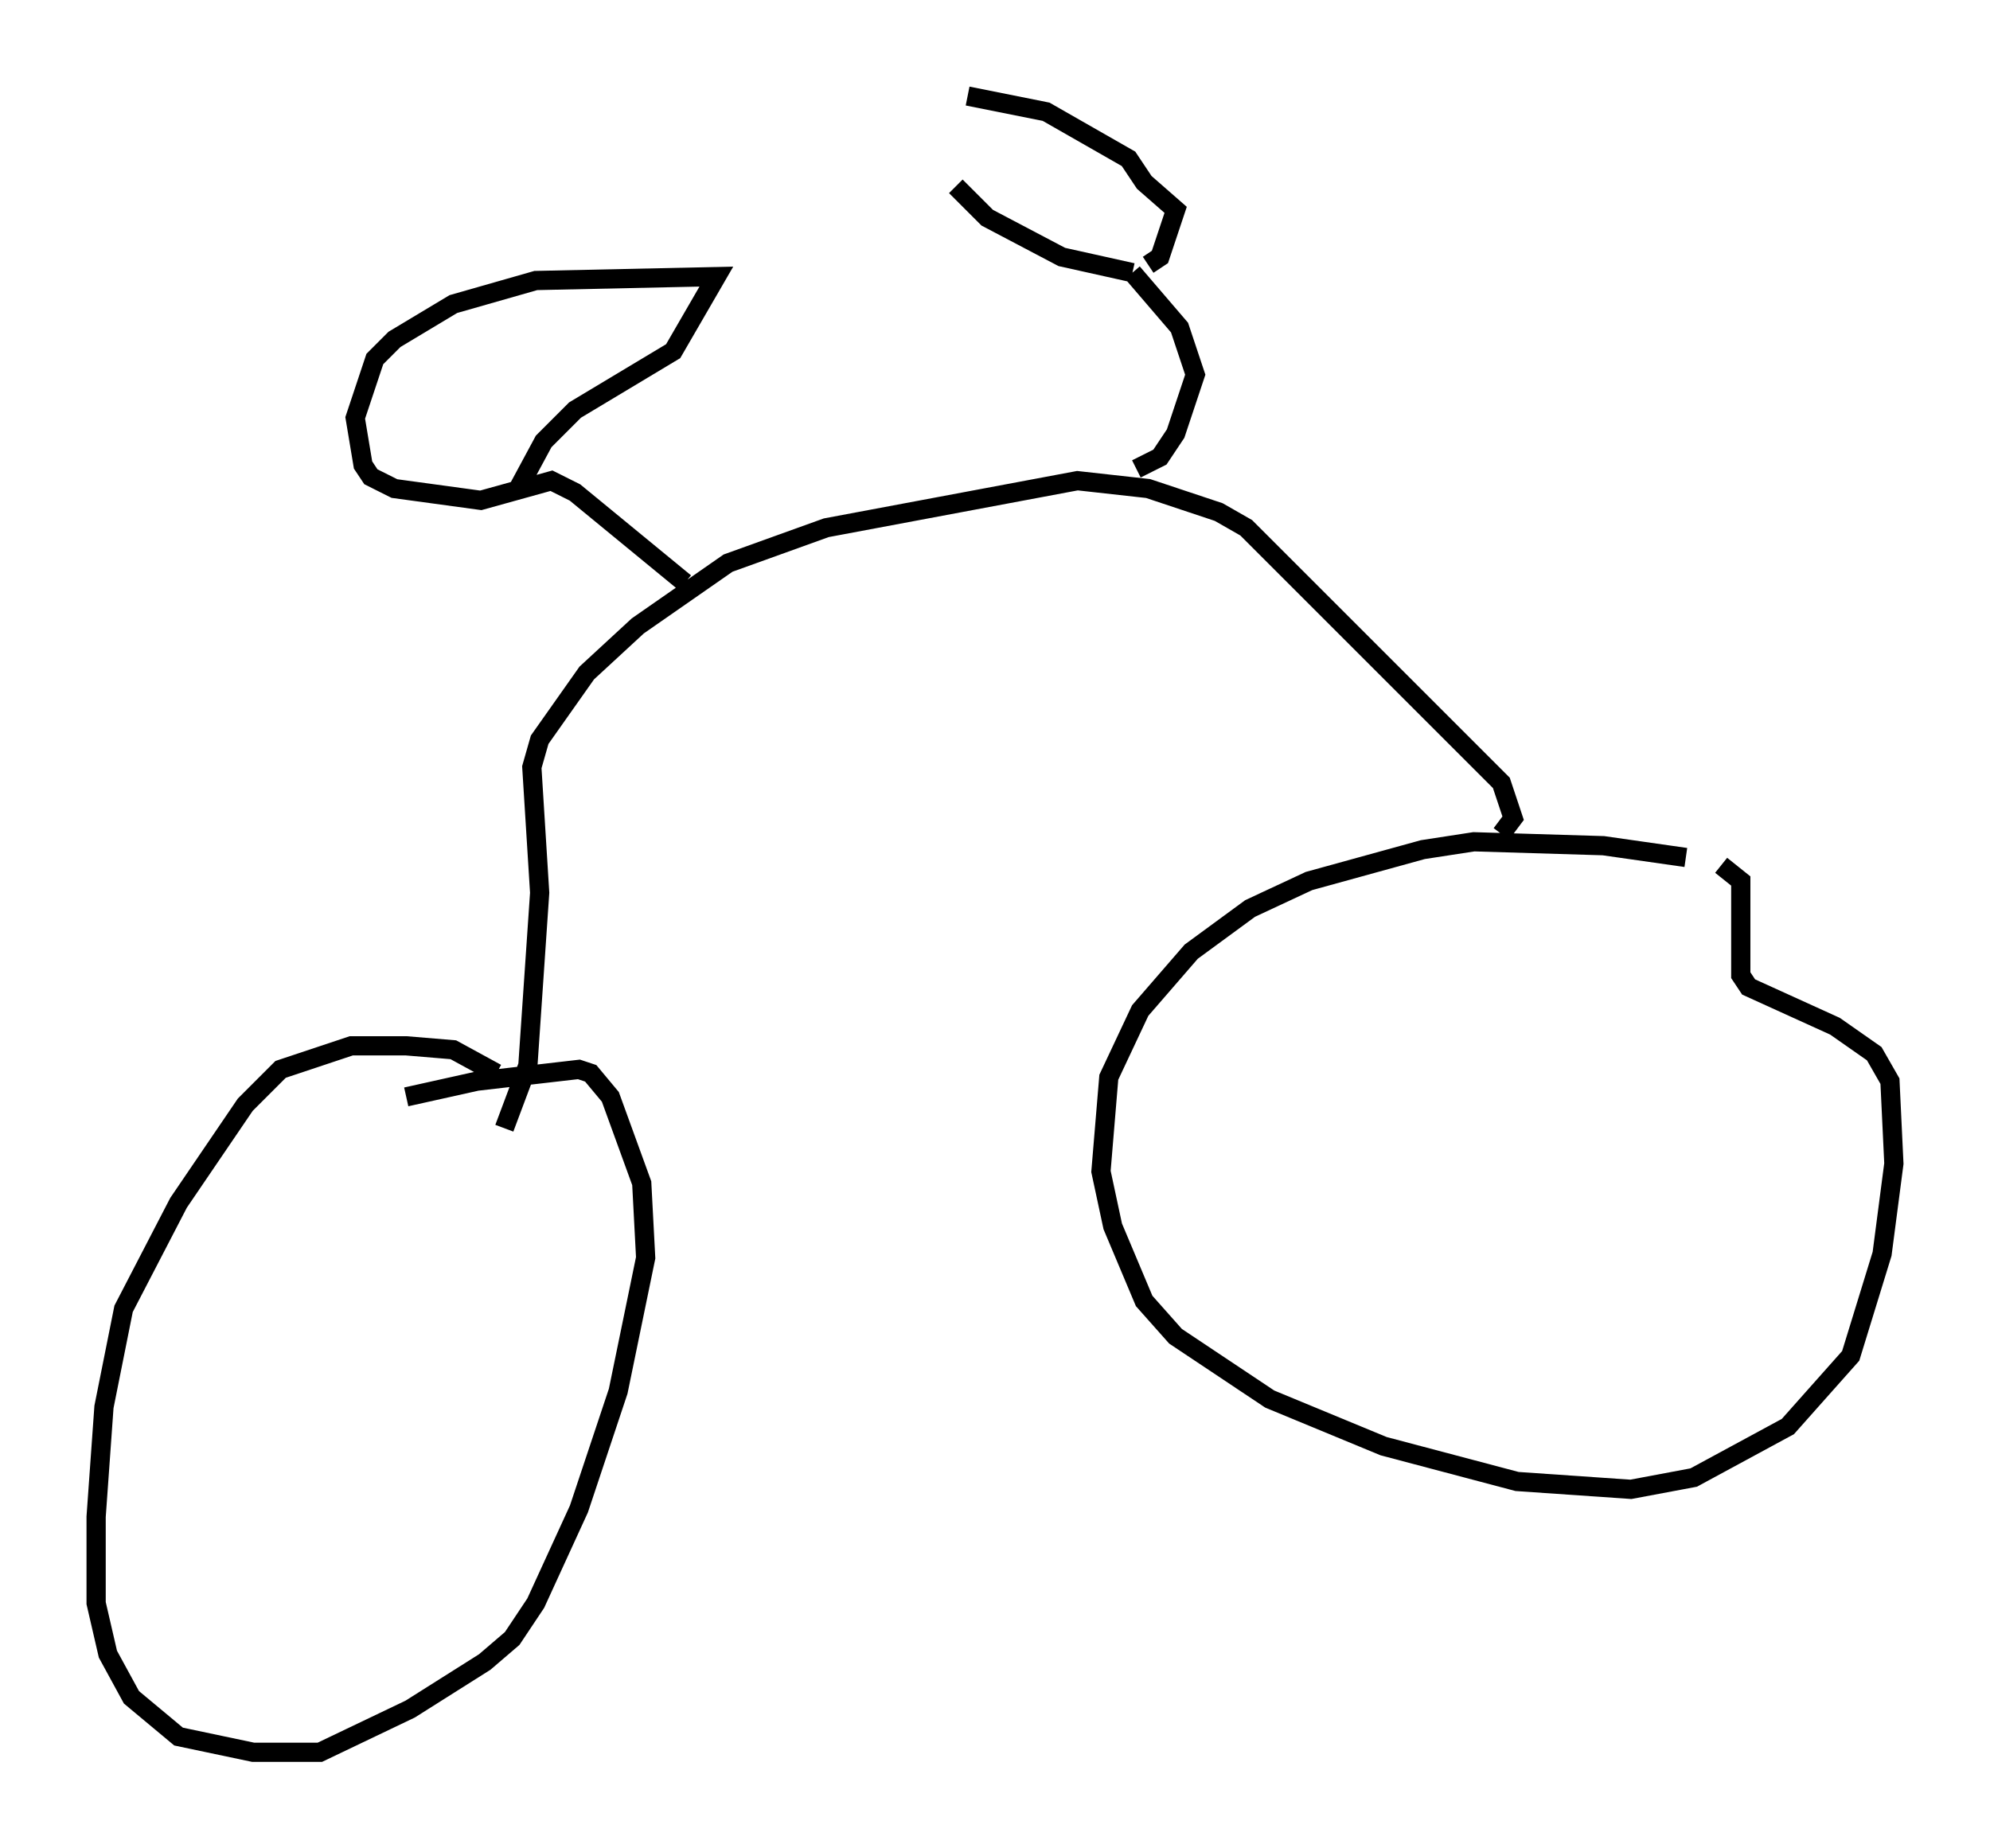 <?xml version="1.0" encoding="utf-8" ?>
<svg baseProfile="full" height="96.159" version="1.1" width="103.509" xmlns="http://www.w3.org/2000/svg" xmlns:ev="http://www.w3.org/2001/xml-events" xmlns:xlink="http://www.w3.org/1999/xlink"><defs /><rect fill="white" height="96.159" width="103.509" x="0" y="0" /><path d="M93.405, 44.813 m-5.717, -0.204 l-4.288, -0.613 -6.738, -0.204 l-2.654, 0.408 -5.921, 1.633 l-3.063, 1.429 -3.063, 2.246 l-2.654, 3.063 -1.633, 3.471 l-0.408, 4.9 0.613, 2.858 l1.633, 3.879 1.633, 1.838 l4.9, 3.267 5.921, 2.45 l6.942, 1.838 5.921, 0.408 l3.267, -0.613 4.9, -2.654 l3.267, -3.675 1.633, -5.308 l0.613, -4.696 -0.204, -4.288 l-0.817, -1.429 -2.042, -1.429 l-4.492, -2.042 -0.408, -0.613 l0.0, -4.9 -1.021, -0.817 m-11.433, -1.633 l0.613, -0.817 -0.613, -1.838 l-13.271, -13.271 -1.429, -0.817 l-3.675, -1.225 -3.675, -0.408 l-13.067, 2.45 -5.104, 1.838 l-4.696, 3.267 -2.654, 2.45 l-2.45, 3.471 -0.408, 1.429 l0.408, 6.533 -0.613, 8.983 l-1.225, 3.267 m-0.408, -2.858 l-2.246, -1.225 -2.45, -0.204 l-2.858, 0.0 -3.675, 1.225 l-1.838, 1.838 -3.471, 5.104 l-2.858, 5.513 -1.021, 5.104 l-0.408, 5.717 0.0, 4.492 l0.613, 2.654 1.225, 2.246 l2.45, 2.042 3.879, 0.817 l3.471, 0.0 4.696, -2.246 l3.879, -2.45 1.429, -1.225 l1.225, -1.838 2.246, -4.9 l2.042, -6.125 1.429, -6.942 l-0.204, -3.879 -1.633, -4.492 l-1.021, -1.225 -0.613, -0.204 l-5.308, 0.613 -3.675, 0.817 m14.496, -26.746 l-5.717, -4.696 -1.225, -0.613 l-3.675, 1.021 -4.492, -0.613 l-1.225, -0.613 -0.408, -0.613 l-0.408, -2.45 1.021, -3.063 l1.021, -1.021 3.063, -1.838 l4.288, -1.225 9.392, -0.204 l-2.246, 3.879 -5.104, 3.063 l-1.633, 1.633 -1.429, 2.654 m32.259, -1.225 l1.225, -0.613 0.817, -1.225 l1.021, -3.063 -0.817, -2.45 l-2.45, -2.858 m0.0, 0.0 l-3.675, -0.817 -3.879, -2.042 l-1.633, -1.633 m10.004, 4.083 l0.613, -0.408 0.817, -2.45 l-1.633, -1.429 -0.817, -1.225 l-4.288, -2.45 -4.083, -0.817 " fill="none" stroke="black" stroke-width="1" /></svg>